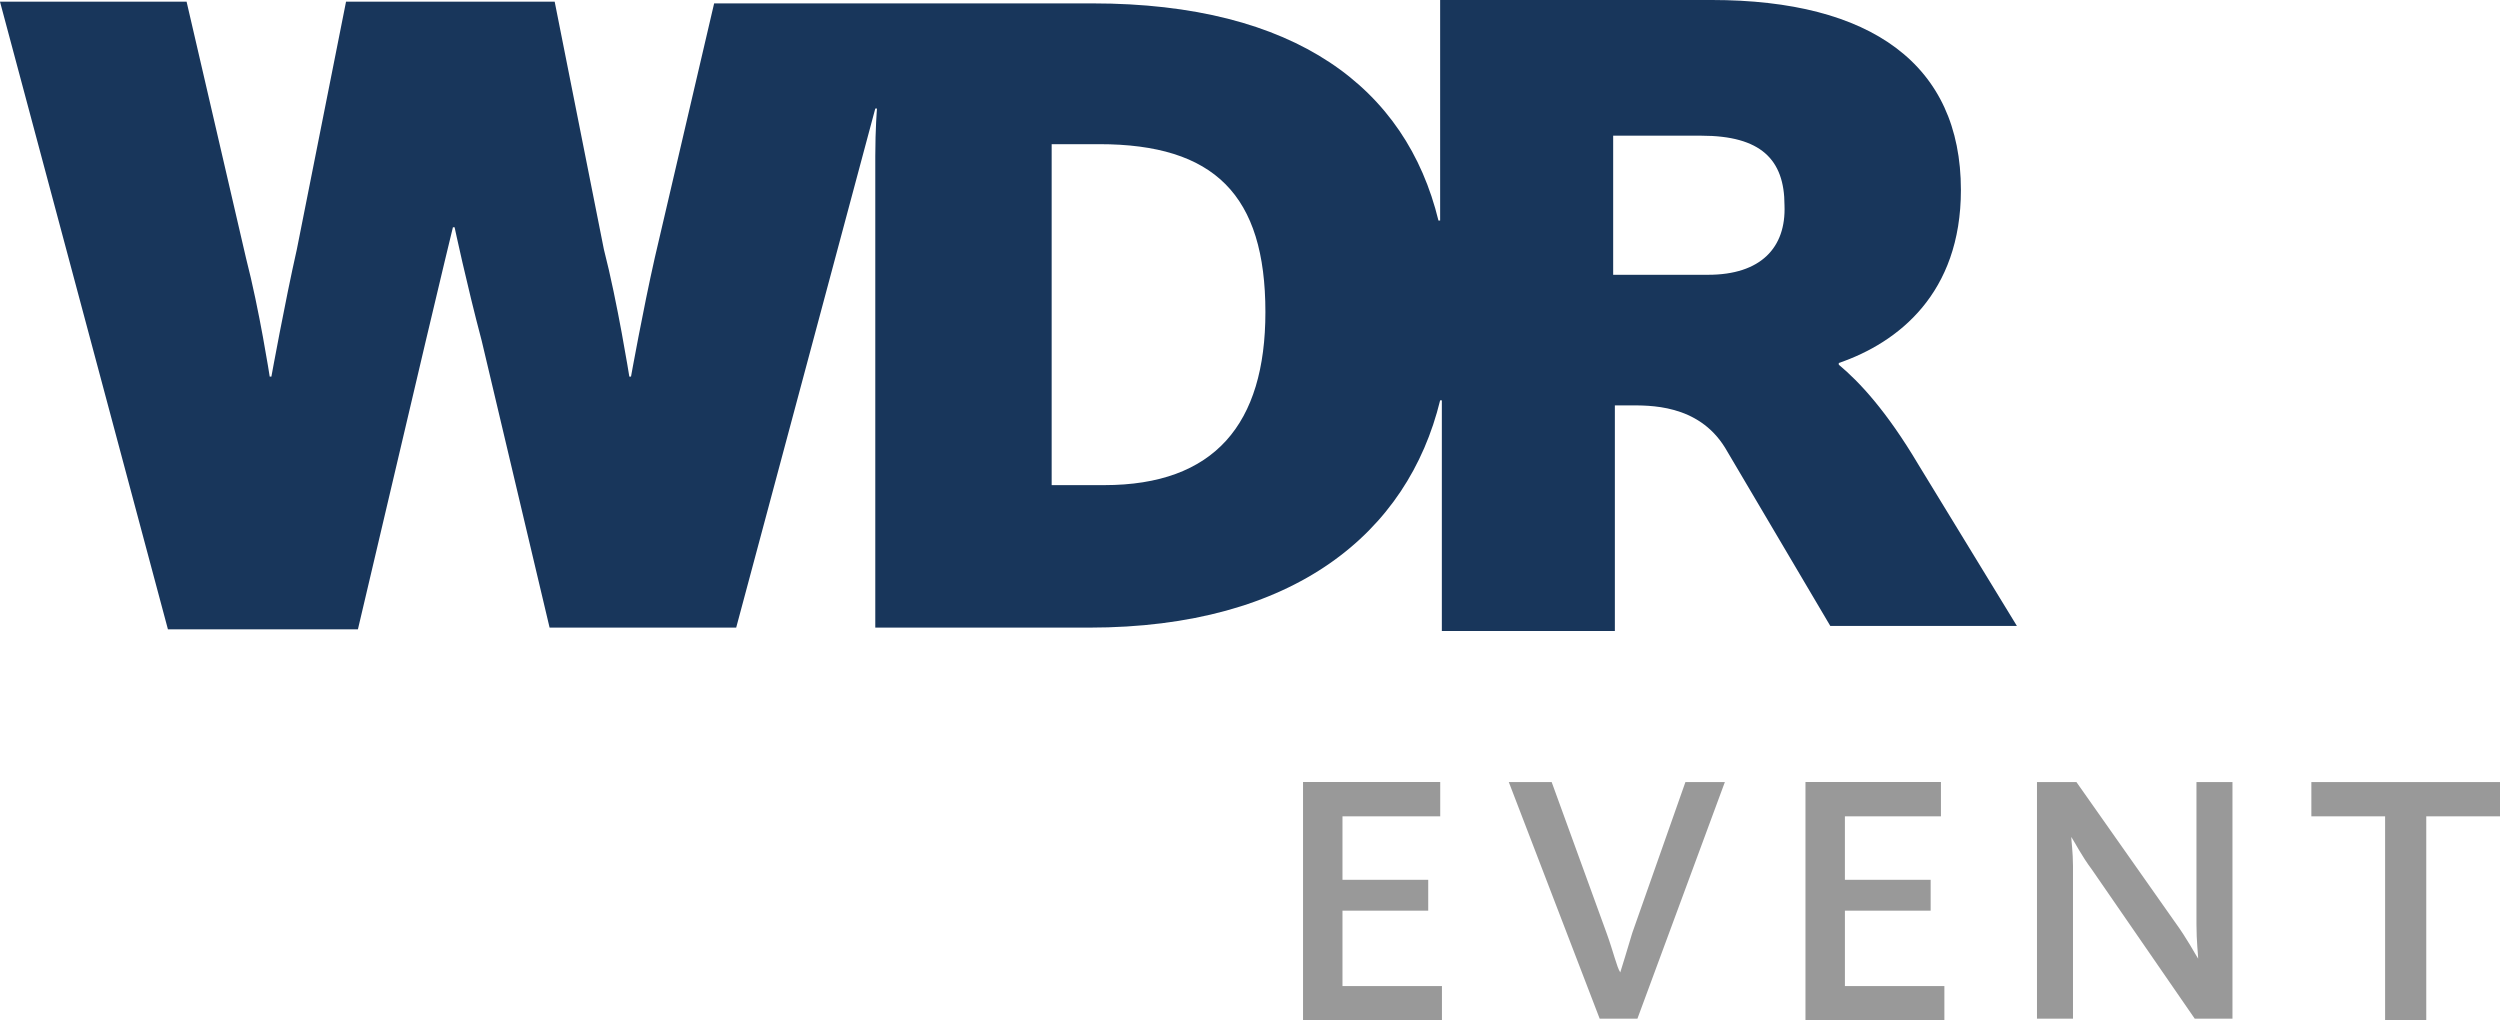 <?xml version="1.0" encoding="UTF-8"?>
<svg width="800" height="326.53" version="1.1" xmlns="http://www.w3.org/2000/svg">
	<path d="m416.97 250.25v76.279h44.451v-10.977h-31.828v-24.145h27.438v-9.877h-27.438v-20.306h31.277v-10.974zm160.78 0v76.279h44.453v-10.977h-31.831v-24.145h27.436v-9.877h-27.438v-20.306h30.732v-10.974zm-94.937 5e-3 29.086 75.728h12.071l27.987-75.728h-12.62l-17.012 48.29c-1.647 5.487-3.294 10.976-3.842 12.622-1.099-1.646-2.195-6.586-4.39-12.622l-17.561-48.29zm169.02 0v75.728h11.525v-48.841c0-4.39-0.551-8.233-0.551-9.329 1.098 1.646 3.294 6.035 6.587 10.426l32.928 47.744h12.07v-75.728h-11.524v45.545c0 5.489 0.548 9.88 0.548 10.977-1.096-1.647-3.29-6.037-7.68-12.074l-31.28-44.448zm87.804 0v10.974h23.596v65.302h13.171v-65.302h23.596v-10.974z" fill="#999"/>
	<path d="m613.92 148.73c-10.314-17.371-18.998-26.598-25.513-32.026v-0.543c18.998-6.514 39.083-22.255 39.083-55.367 0-40.169-28.77-60.796-79.794-60.796h-86.851v70.566h-0.543c-10.314-42.339-45.597-69.48-110.73-69.48h-121.05l-18.998 81.422c-3.8 16.828-7.6 37.998-7.6 37.998h-0.542s-3.8-23.884-8.143-40.712l-15.742-79.252h-66.766l-15.741 79.252c-3.8 16.828-8.142 40.712-8.142 40.712h-0.543s-3.257-21.17-7.6-37.998l-18.997-81.966h-59.711l53.74 200.84h60.796l21.713-92.279c4.342-18.455 8.685-36.369 8.685-36.369h0.543s3.8 17.914 8.685 36.37l21.713 91.736h59.71l44.51-166.1h0.544s-0.543 6.514-0.543 15.2v150.9h68.395c65.682 0 102.05-30.398 112.36-72.739h0.543v73.823h55.367v-72.195h4.342c6.514 0 22.255-0.543 30.94 13.571l33.655 56.996h59.71zm-260.56 6.514h-16.828v-109.11h15.199c36.912 0 53.197 16.285 53.197 53.74 0 35.826-16.285 55.367-51.568 55.367m193.25-67.31h-30.397v-44.51h28.227c18.998 0 26.598 7.6 26.598 22.255 0.543 13.57-7.6 22.255-24.427 22.255" fill="#18365b"/>
</svg>
